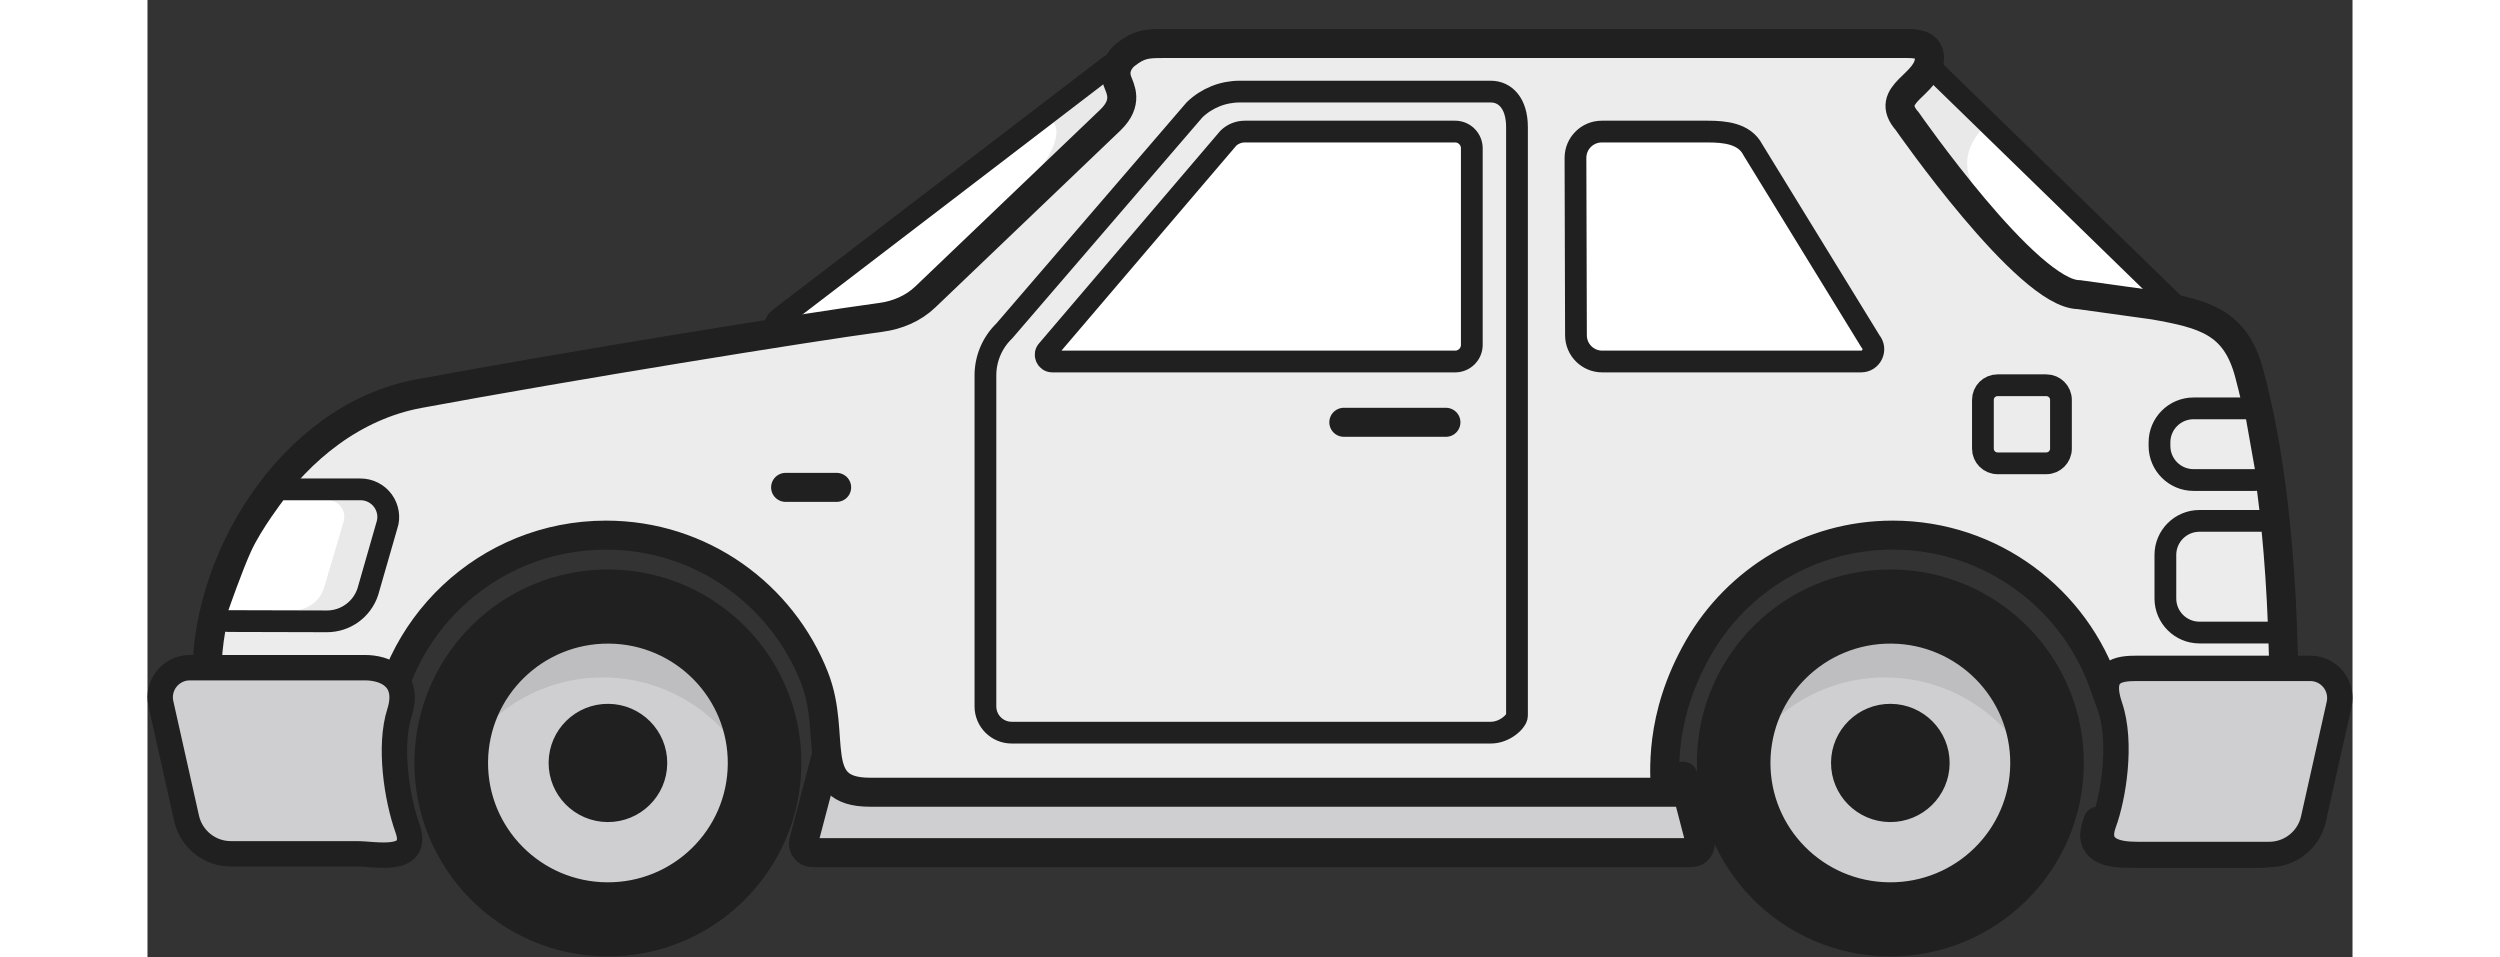 <?xml version="1.0" encoding="UTF-8"?>
<svg width="94px" height="36px" viewBox="0 0 76 33" version="1.1" xmlns="http://www.w3.org/2000/svg" xmlns:xlink="http://www.w3.org/1999/xlink">
    <rect x="0" y="0" width="76" height="33" fill="#333333" stroke="none"/>
    <!-- Generator: sketchtool 52.3 (67297) - http://www.bohemiancoding.com/sketch -->
    <title>0E10BC42-F1F9-4F3F-AC93-2ECDB67BA175@1x</title>
    <desc>Created with sketchtool.</desc>
    <g id="Page-1" stroke="none" stroke-width="1" fill="none" fill-rule="evenodd">
        <g id="Car-Model-Icons---Greyscale" transform="translate(-23, -242)">
            <g id="Group-97" transform="translate(23, 243)">
                <g id="Group-4" transform="translate(22, 24.965)">
                    <path d="M1.413,0.016 L0.618,3.037 C0.568,3.234 0.716,3.423 0.919,3.423 L31.212,3.423 C31.415,3.423 31.562,3.234 31.512,3.037 L30.926,0.787" id="Fill-1" fill="#CFCFD1"></path>
                    <path d="M1.413,0.016 L0.618,3.037 C0.568,3.234 0.716,3.423 0.919,3.423 L31.212,3.423 C31.415,3.423 31.562,3.234 31.512,3.037 L30.926,0.787" id="Stroke-3" stroke="#202020" stroke-linecap="round" stroke-linejoin="round"></path>
                </g>
                <path d="M21.995,10.659 C21.843,10.659 21.703,10.566 21.646,10.422 C21.584,10.266 21.634,10.088 21.767,9.986 L33.136,1.287 C33.202,1.237 33.282,1.21 33.364,1.21 C33.374,1.21 33.385,1.21 33.395,1.211 C33.991,1.261 34.353,1.458 34.473,1.796 C34.584,2.108 34.454,2.463 34.109,2.794 C32.012,4.977 27.021,10.094 26.218,10.23 C26.218,10.23 22.008,10.659 21.995,10.659" id="Fill-5" fill="#FFFFFF"></path>
                <path d="M33.364,0.835 C33.2,0.835 33.04,0.888 32.908,0.989 L21.539,9.688 C21.273,9.893 21.175,10.248 21.298,10.56 C21.412,10.848 21.69,11.034 21.995,11.034 C22.02,11.034 22.046,11.033 22.072,11.03 L26.231,10.605 C26.557,10.553 27.292,10.43 34.391,3.042 C34.821,2.632 34.988,2.123 34.827,1.671 C34.654,1.181 34.182,0.899 33.426,0.837 C33.406,0.836 33.385,0.835 33.364,0.835 M33.364,1.585 C34.37,1.669 34.233,2.155 33.85,2.522 C33.85,2.522 26.923,9.73 26.156,9.86 L21.995,10.284 L33.364,1.585" id="Fill-7" fill="#202020"></path>
                <path d="M69.925,10.456 C69.893,10.456 69.861,10.452 69.828,10.443 L65.282,9.229 C65.206,9.209 65.137,9.165 65.088,9.103 L59.701,2.453 C59.589,2.314 59.59,2.116 59.702,1.979 L60.525,0.976 C60.592,0.893 60.689,0.845 60.794,0.839 C60.801,0.838 60.808,0.838 60.815,0.838 C60.913,0.838 61.007,0.876 61.077,0.944 L70.187,9.812 C70.309,9.932 70.335,10.118 70.251,10.267 C70.183,10.386 70.057,10.456 69.925,10.456" id="Fill-9" fill="#FFFFFF"></path>
                <path d="M60.815,0.462 C60.801,0.462 60.787,0.462 60.773,0.463 C60.563,0.475 60.368,0.573 60.235,0.736 L59.412,1.74 C59.187,2.016 59.185,2.411 59.409,2.688 L64.796,9.338 C64.896,9.462 65.032,9.55 65.186,9.591 L69.732,10.805 C69.795,10.821 69.861,10.83 69.925,10.83 C70.19,10.83 70.441,10.689 70.577,10.45 C70.746,10.153 70.692,9.78 70.448,9.542 L61.338,0.674 C61.198,0.537 61.01,0.462 60.815,0.462 M60.815,1.212 L69.925,10.08 L65.379,8.866 L59.992,2.216 L60.815,1.212" id="Fill-11" fill="#202020"></path>
                <path d="M61.533,1.911 L60.656,2.711 L63.062,5.569 C63.062,5.569 62.216,4.679 63.173,3.508 L61.533,1.911 Z" id="Fill-13" fill-opacity="0.1" fill="#202020"></path>
                <path d="M33.064,1.796 L33.218,2.536 L30.697,4.89 C30.697,4.89 31.623,3.797 31.231,3.215 L33.064,1.796 Z" id="Fill-15" fill-opacity="0.1" fill="#202020"></path>
                <path d="M72.439,11.865 C71.969,10.106 70.91,9.825 69.163,9.515 L66.571,9.155 C64.806,9.155 60.655,3.182 60.655,3.182 C59.794,2.202 61.42,1.954 61.42,0.99 C61.42,0.504 60.899,0.5 60.628,0.5 L35.006,0.5 C34.42,0.5 34.181,0.523 33.717,0.88 C33.717,0.88 33.228,1.233 33.43,1.797 C33.522,2.057 33.819,2.525 33.191,3.134 L26.809,9.235 C26.393,9.633 25.852,9.861 25.281,9.938 C22.708,10.284 14.551,11.604 9.349,12.569 C4.913,13.391 1.866,18.453 2.056,22.626 C2.102,23.669 2.622,24.645 3.468,25.265 L3.559,25.333 C4.418,25.964 5.462,26.305 6.528,26.305 C7.404,26.305 8.046,25.538 8.102,24.664 C8.357,20.633 11.707,17.444 15.801,17.444 C19.102,17.444 21.876,19.505 22.991,22.359 C23.778,24.375 22.731,26.305 24.895,26.305 L52.311,26.305 C52.311,25.725 52.06,23.758 53.462,21.318 C54.794,19.003 57.293,17.444 60.155,17.444 C63.566,17.444 66.461,19.659 67.479,22.729 C68.092,24.579 69.449,26.305 71.398,26.305 C72.23,26.305 73.643,26.585 73.643,23.622 C73.643,17.896 73.093,14.309 72.439,11.865" id="Fill-17" fill="#ECECEC"></path>
                <path d="M72.439,11.865 C71.969,10.106 70.91,9.825 69.163,9.515 L66.571,9.155 C64.806,9.155 60.655,3.182 60.655,3.182 C59.794,2.202 61.42,1.954 61.42,0.99 C61.42,0.504 60.899,0.5 60.628,0.5 L35.006,0.5 C34.42,0.5 34.181,0.523 33.717,0.88 C33.717,0.88 33.228,1.233 33.43,1.797 C33.522,2.057 33.819,2.525 33.191,3.134 L26.809,9.235 C26.393,9.633 25.852,9.861 25.281,9.938 C22.708,10.284 14.551,11.604 9.349,12.569 C4.913,13.391 1.866,18.453 2.056,22.626 C2.102,23.669 2.622,24.645 3.468,25.265 L3.559,25.333 C4.418,25.964 5.462,26.305 6.528,26.305 C7.404,26.305 8.046,25.538 8.102,24.664 C8.357,20.633 11.707,17.444 15.801,17.444 C19.102,17.444 21.876,19.505 22.991,22.359 C23.778,24.375 22.731,26.305 24.895,26.305 L52.311,26.305 C52.311,25.725 52.06,23.758 53.462,21.318 C54.794,19.003 57.293,17.444 60.155,17.444 C63.566,17.444 66.461,19.659 67.479,22.729 C68.092,24.579 69.449,26.305 71.398,26.305 C72.23,26.305 73.643,26.585 73.643,23.622 C73.643,17.896 73.093,14.309 72.439,11.865 Z" id="Stroke-19" stroke="#202020"></path>
                <path d="M67.488,27.386 C67.161,28.269 67.929,28.388 68.591,28.388 L73.131,28.388 C73.83,28.388 74.439,27.9 74.592,27.217 L75.477,23.267 C75.611,22.666 75.156,22.098 74.54,22.098 L68.591,22.098 C67.929,22.098 67.306,22.17 67.699,23.33 C68.132,24.599 67.815,26.5 67.488,27.386 Z" id="Stroke-21" stroke="#202020" stroke-linecap="round" stroke-linejoin="round"></path>
                <path d="M74.243,22.122 L73.811,22.122 C73.808,22.142 73.809,22.161 73.805,22.181 L72.921,26.131 C72.766,26.813 72.159,27.302 71.459,27.302 L67.228,27.302 C67.216,27.339 67.204,27.376 67.192,27.41 C66.865,28.293 67.632,28.412 68.294,28.412 L72.834,28.412 C73.534,28.412 74.142,27.925 74.296,27.241 L75.18,23.291 C75.314,22.69 74.861,22.122 74.243,22.122" id="Fill-23" fill="#CFCFD1"></path>
                <path d="M74.243,22.122 L73.811,22.122 C73.808,22.142 73.809,22.161 73.805,22.181 L72.921,26.131 C72.766,26.813 72.159,27.302 71.459,27.302 L67.228,27.302 C67.216,27.339 67.204,27.376 67.192,27.41 C66.865,28.293 67.632,28.412 68.294,28.412 L72.834,28.412 C73.534,28.412 74.142,27.925 74.296,27.241 L75.18,23.291 C75.314,22.69 74.861,22.122 74.243,22.122 Z" id="Stroke-25" stroke="#202020" stroke-linecap="round" stroke-linejoin="round"></path>
                <path d="M67.488,27.386 C67.161,28.269 67.929,28.388 68.591,28.388 L73.131,28.388 C73.83,28.388 74.439,27.9 74.592,27.217 L75.477,23.267 C75.611,22.666 75.156,22.098 74.54,22.098 L68.591,22.098 C67.929,22.098 67.306,22.17 67.699,23.33 C68.132,24.599 67.815,26.5 67.488,27.386" id="Fill-27" fill="#CFCFD1"></path>
                <path d="M67.488,27.386 C67.161,28.269 67.929,28.388 68.591,28.388 L73.131,28.388 C73.83,28.388 74.439,27.9 74.592,27.217 L75.477,23.267 C75.611,22.666 75.156,22.098 74.54,22.098 L68.591,22.098 C67.929,22.098 67.306,22.17 67.699,23.33 C68.132,24.599 67.815,26.5 67.488,27.386 Z" id="Stroke-29" stroke="#202020" stroke-width="0.75" stroke-linecap="round" stroke-linejoin="round"></path>
                <path d="M8.904,27.574 C9.306,28.701 7.874,28.365 7.212,28.365 L2.87,28.365 C2.171,28.365 1.563,27.877 1.409,27.194 L0.524,23.244 C0.389,22.643 0.846,22.075 1.462,22.075 L7.494,22.075 C8.156,22.075 8.99,22.401 8.624,23.55 C8.258,24.698 8.521,26.498 8.904,27.574 Z" id="Stroke-31" stroke="#202020" stroke-linecap="round" stroke-linejoin="round"></path>
                <path d="M8.904,27.569 C8.508,26.498 8.258,24.693 8.624,23.545 C8.99,22.396 8.156,22.069 7.494,22.069 L6.86,22.069 C6.847,22.133 6.829,22.199 6.807,22.268 C6.498,23.237 6.11,24.689 6.435,26.224 C6.526,26.655 6.229,27.084 5.789,27.084 L1.385,27.084 L1.409,27.189 C1.563,27.872 2.171,28.36 2.87,28.36 L7.212,28.36 C7.874,28.36 9.216,28.412 8.904,27.569" id="Fill-33" fill="#000000"></path>
                <path d="M8.904,27.574 C9.306,28.701 7.874,28.365 7.212,28.365 L2.87,28.365 C2.171,28.365 1.563,27.877 1.409,27.194 L0.524,23.244 C0.389,22.643 0.846,22.075 1.462,22.075 L7.494,22.075 C8.156,22.075 8.99,22.401 8.624,23.55 C8.258,24.698 8.521,26.498 8.904,27.574" id="Fill-35" fill="#CFCFD1"></path>
                <path d="M8.904,27.574 C9.306,28.701 7.874,28.365 7.212,28.365 L2.87,28.365 C2.171,28.365 1.563,27.877 1.409,27.194 L0.524,23.244 C0.389,22.643 0.846,22.075 1.462,22.075 L7.494,22.075 C8.156,22.075 8.99,22.401 8.624,23.55 C8.258,24.698 8.521,26.498 8.904,27.574 Z" id="Stroke-37" stroke="#202020" stroke-width="0.75" stroke-linecap="round" stroke-linejoin="round"></path>
                <path d="M2.789,20.406 C2.668,20.406 2.554,20.346 2.484,20.248 C2.414,20.149 2.396,20.022 2.436,19.908 C2.456,19.851 2.924,18.507 3.237,17.83 C3.608,17.027 4.356,16.053 4.388,16.012 C4.458,15.921 4.568,15.867 4.685,15.867 L7.343,15.867 C7.65,15.867 7.94,16.015 8.119,16.263 C8.296,16.51 8.345,16.83 8.248,17.118 L7.598,19.383 C7.392,20.006 6.827,20.415 6.187,20.415 C6.187,20.415 2.789,20.406 2.789,20.406" id="Fill-39" fill="#FFFFFF"></path>
                <path d="M7.343,15.492 L4.684,15.492 C4.452,15.492 4.233,15.599 4.091,15.784 C4.058,15.826 3.285,16.833 2.897,17.673 C2.576,18.366 2.101,19.726 2.081,19.784 C2.002,20.013 2.038,20.266 2.178,20.465 C2.318,20.662 2.545,20.78 2.788,20.781 L6.185,20.79 C6.989,20.79 7.697,20.277 7.949,19.515 L8.614,17.206 C8.739,16.835 8.671,16.388 8.423,16.044 C8.174,15.698 7.77,15.492 7.343,15.492 M7.343,16.242 C7.739,16.242 8.017,16.627 7.892,16.999 L7.237,19.279 C7.088,19.731 6.663,20.04 6.187,20.04 L2.79,20.031 C2.79,20.031 3.268,18.655 3.577,17.987 C3.935,17.214 4.684,16.242 4.684,16.242 L7.343,16.242" id="Fill-41" fill="#202020"></path>
                <path d="M7.353,16.237 L6.206,16.237 C6.6,16.237 6.878,16.621 6.755,16.994 L6.079,19.279 C5.933,19.72 5.525,20.022 5.062,20.037 L6.177,20.04 C6.653,20.04 7.078,19.731 7.228,19.279 L7.903,16.994 C8.027,16.621 7.749,16.237 7.353,16.237" id="Fill-43" fill-opacity="0.1" fill="#202020"></path>
                <path d="M23.753,15.798 L21.994,15.798" id="Stroke-45" stroke="#202020" stroke-linecap="round" stroke-linejoin="round"></path>
                <path d="M65.951,14.463 C65.951,14.741 65.725,14.969 65.445,14.969 L63.767,14.969 C63.486,14.969 63.261,14.741 63.261,14.463 L63.261,12.784 C63.261,12.504 63.486,12.278 63.767,12.278 L65.445,12.278 C65.725,12.278 65.951,12.504 65.951,12.784 L65.951,14.463 Z" id="Stroke-47" stroke="#202020" stroke-width="0.75" stroke-linecap="round" stroke-linejoin="round"></path>
                <path d="M28.881,11.939 C28.881,11.362 29.116,10.806 29.531,10.406 L36.088,2.786 C36.505,2.383 37.064,2.157 37.643,2.157 L46.298,2.157 C46.797,2.157 47.202,2.562 47.202,3.38 L47.202,23.667 C47.202,23.847 46.797,24.252 46.298,24.252 L29.786,24.252 C29.286,24.252 28.881,23.847 28.881,23.347 L28.881,11.939 Z" id="Stroke-49" stroke="#202020" stroke-width="0.75" stroke-linecap="round" stroke-linejoin="round"></path>
                <path d="M59.062,11.46 C59.42,11.46 59.616,11.043 59.387,10.768 L55.334,4.165 C55.044,3.598 54.359,3.535 53.78,3.535 L50.123,3.535 C49.624,3.535 49.218,3.941 49.218,4.441 L49.235,10.556 C49.235,11.056 49.64,11.46 50.14,11.46 L59.062,11.46 Z" id="Fill-51" fill="#FFFFFF"></path>
                <path d="M59.062,11.46 C59.42,11.46 59.616,11.043 59.387,10.768 L55.334,4.165 C55.044,3.598 54.359,3.535 53.78,3.535 L50.123,3.535 C49.624,3.535 49.218,3.941 49.218,4.441 L49.235,10.556 C49.235,11.056 49.64,11.46 50.14,11.46 L59.062,11.46 Z" id="Stroke-53" stroke="#202020" stroke-width="0.75" stroke-linecap="round" stroke-linejoin="round"></path>
                <path d="M45.645,10.887 C45.645,11.203 45.387,11.46 45.071,11.46 L31.189,11.46 C30.98,11.46 30.878,11.206 31.028,11.062 L37.252,3.765 C37.402,3.619 37.607,3.535 37.817,3.535 L45.071,3.535 C45.387,3.535 45.645,3.793 45.645,4.111 L45.645,10.887 Z" id="Fill-55" fill="#FFFFFF"></path>
                <path d="M45.645,10.887 C45.645,11.203 45.387,11.46 45.071,11.46 L31.189,11.46 C30.98,11.46 30.878,11.206 31.028,11.062 L37.252,3.765 C37.402,3.619 37.607,3.535 37.817,3.535 L45.071,3.535 C45.387,3.535 45.645,3.793 45.645,4.111 L45.645,10.887 Z" id="Stroke-57" stroke="#202020" stroke-width="0.75" stroke-linecap="round" stroke-linejoin="round"></path>
                <path d="M73.093,16.578 L70.725,16.578 C69.87,16.578 69.175,17.272 69.175,18.127 L69.175,19.628 C69.175,20.482 69.87,21.177 70.725,21.177 L73.093,21.177 C73.507,21.177 73.843,20.841 73.843,20.427 L73.843,17.328 C73.843,16.914 73.507,16.578 73.093,16.578 M73.093,17.328 L73.093,20.427 L70.725,20.427 C70.282,20.427 69.925,20.069 69.925,19.628 L69.925,18.127 C69.925,17.685 70.282,17.328 70.725,17.328 L73.093,17.328" id="Fill-59" fill="#202020"></path>
                <path d="M70.521,15.544 C69.873,15.544 69.346,15.018 69.346,14.37 L69.346,14.248 C69.346,13.601 69.873,13.075 70.521,13.075 L72.33,13.075 C72.511,13.075 72.667,13.206 72.699,13.384 L73.004,15.104 C73.023,15.213 72.994,15.325 72.922,15.411 C72.851,15.495 72.746,15.544 72.635,15.544 L70.521,15.544 Z" id="Fill-61" fill="#ECECEC"></path>
                <path d="M72.33,12.7 L70.521,12.7 C69.667,12.7 68.972,13.394 68.972,14.249 L68.972,14.371 C68.972,15.225 69.667,15.92 70.521,15.92 L72.635,15.92 C72.857,15.92 73.067,15.822 73.21,15.652 C73.352,15.482 73.412,15.258 73.373,15.039 L73.068,13.318 C73.005,12.961 72.693,12.7 72.33,12.7 M72.33,13.45 L72.635,15.17 L70.521,15.17 C70.079,15.17 69.722,14.812 69.722,14.371 L69.722,14.249 C69.722,13.807 70.079,13.45 70.521,13.45 L72.33,13.45" id="Fill-63" fill="#202020"></path>
                <path d="M44.753,13.555 L41.234,13.555" id="Stroke-65" stroke="#202020" stroke-linecap="round" stroke-linejoin="round"></path>
                <path d="M63.308,10.226 L63.318,10.238 C63.319,10.234 63.314,10.23 63.308,10.226" id="Fill-67" fill="#000000"></path>
                <path d="M60.117,19.628 C56.986,19.604 54.428,22.119 54.402,25.252 C54.377,28.381 56.895,30.939 60.026,30.965 C63.156,30.989 65.714,28.473 65.739,25.343 C65.764,22.21 63.247,19.652 60.117,19.628" id="Fill-69" fill="#737987"></path>
                <path d="M60.117,19.628 C56.986,19.604 54.428,22.119 54.402,25.252 C54.377,28.381 56.895,30.939 60.026,30.965 C63.156,30.989 65.714,28.473 65.739,25.343 C65.764,22.21 63.247,19.652 60.117,19.628 Z" id="Stroke-71" stroke="#284356" stroke-linecap="round" stroke-linejoin="round"></path>
                <path d="M60.057,26.959 C59.136,26.951 58.395,26.201 58.401,25.282 C58.41,24.364 59.163,23.625 60.084,23.634 C61.005,23.642 61.746,24.392 61.739,25.309 C61.733,26.229 60.978,26.965 60.057,26.959 M60.106,20.808 C57.617,20.788 55.584,22.782 55.563,25.261 C55.544,27.738 57.545,29.767 60.035,29.785 C62.523,29.806 64.558,27.812 64.578,25.332 C64.597,22.855 62.596,20.826 60.106,20.808" id="Fill-73" fill="#CFCFD1"></path>
                <path d="M60.057,26.959 C59.136,26.951 58.395,26.201 58.401,25.282 C58.41,24.364 59.163,23.625 60.084,23.634 C61.005,23.642 61.746,24.392 61.739,25.309 C61.733,26.229 60.978,26.965 60.057,26.959 Z M60.106,20.808 C57.617,20.788 55.584,22.782 55.563,25.261 C55.544,27.738 57.545,29.767 60.035,29.785 C62.523,29.806 64.558,27.812 64.578,25.332 C64.597,22.855 62.596,20.826 60.106,20.808 Z" id="Stroke-75" stroke="#202020" stroke-width="0.75" stroke-linecap="round" stroke-linejoin="round"></path>
                <path d="M60.084,23.633 C59.162,23.625 58.409,24.364 58.401,25.281 C58.394,26.2 59.135,26.95 60.057,26.958 C60.979,26.965 61.732,26.228 61.739,25.309 C61.747,24.391 61.005,23.641 60.084,23.633" id="Fill-77" fill="#202020"></path>
                <path d="M59.936,22.349 C62.567,22.37 64.759,24.183 65.378,26.62 C65.503,26.16 65.578,25.679 65.582,25.18 C65.607,22.048 63.09,19.491 59.959,19.465 C56.829,19.44 54.269,21.957 54.245,25.089 C54.241,25.588 54.308,26.07 54.425,26.532 C55.083,24.106 57.305,22.328 59.936,22.349" id="Fill-79" fill-opacity="0.1" fill="#202020"></path>
                <path d="M54.402,25.252 C54.377,28.381 56.895,30.939 60.026,30.965 C63.155,30.989 65.714,28.473 65.739,25.343 C65.764,22.21 63.247,19.652 60.117,19.628 C56.986,19.604 54.427,22.119 54.402,25.252 Z" id="Stroke-81" stroke="#202020" stroke-width="2" stroke-linecap="round" stroke-linejoin="round"></path>
                <path d="M15.915,19.628 C12.785,19.604 10.226,22.119 10.201,25.252 C10.175,28.381 12.693,30.939 15.824,30.965 C18.954,30.989 21.512,28.473 21.538,25.343 C21.562,22.21 19.045,19.652 15.915,19.628" id="Fill-83" fill="#737987"></path>
                <path d="M15.915,19.628 C12.785,19.604 10.226,22.119 10.201,25.252 C10.175,28.381 12.693,30.939 15.824,30.965 C18.954,30.989 21.512,28.473 21.538,25.343 C21.562,22.21 19.045,19.652 15.915,19.628 Z" id="Stroke-85" stroke="#284356" stroke-linecap="round" stroke-linejoin="round"></path>
                <path d="M15.857,26.959 C14.935,26.951 14.193,26.201 14.201,25.282 C14.208,24.364 14.962,23.625 15.883,23.634 C16.805,23.642 17.546,24.392 17.539,25.309 C17.532,26.229 16.778,26.965 15.857,26.959 M15.906,20.808 C13.417,20.788 11.383,22.782 11.363,25.261 C11.343,27.738 13.345,29.767 15.834,29.785 C18.323,29.806 20.356,27.812 20.376,25.332 C20.396,22.855 18.395,20.826 15.906,20.808" id="Fill-87" fill="#CFCFD1"></path>
                <path d="M15.857,26.959 C14.935,26.951 14.193,26.201 14.201,25.282 C14.208,24.364 14.962,23.625 15.883,23.634 C16.805,23.642 17.546,24.392 17.539,25.309 C17.532,26.229 16.778,26.965 15.857,26.959 Z M15.906,20.808 C13.417,20.788 11.383,22.782 11.363,25.261 C11.343,27.738 13.345,29.767 15.834,29.785 C18.323,29.806 20.356,27.812 20.376,25.332 C20.396,22.855 18.395,20.826 15.906,20.808 Z" id="Stroke-89" stroke="#202020" stroke-width="0.75" stroke-linecap="round" stroke-linejoin="round"></path>
                <path d="M15.883,23.633 C14.962,23.625 14.208,24.364 14.2,25.281 C14.193,26.2 14.935,26.95 15.857,26.958 C16.778,26.965 17.531,26.228 17.539,25.309 C17.546,24.391 16.804,23.641 15.883,23.633" id="Fill-91" fill="#202020"></path>
                <path d="M15.735,22.349 C18.367,22.37 20.558,24.183 21.177,26.62 C21.302,26.16 21.377,25.679 21.381,25.18 C21.406,22.048 18.889,19.491 15.758,19.465 C12.628,19.44 10.069,21.957 10.044,25.089 C10.04,25.588 10.107,26.07 10.224,26.532 C10.883,24.106 13.104,22.328 15.735,22.349" id="Fill-93" fill-opacity="0.1" fill="#202020"></path>
                <path d="M10.201,25.252 C10.176,28.381 12.694,30.939 15.825,30.965 C18.954,30.989 21.513,28.473 21.538,25.343 C21.563,22.21 19.046,19.652 15.915,19.628 C12.785,19.604 10.226,22.119 10.201,25.252 Z" id="Stroke-95" stroke="#202020" stroke-width="2" stroke-linecap="round" stroke-linejoin="round"></path>
            </g>
        </g>
    </g>
</svg>